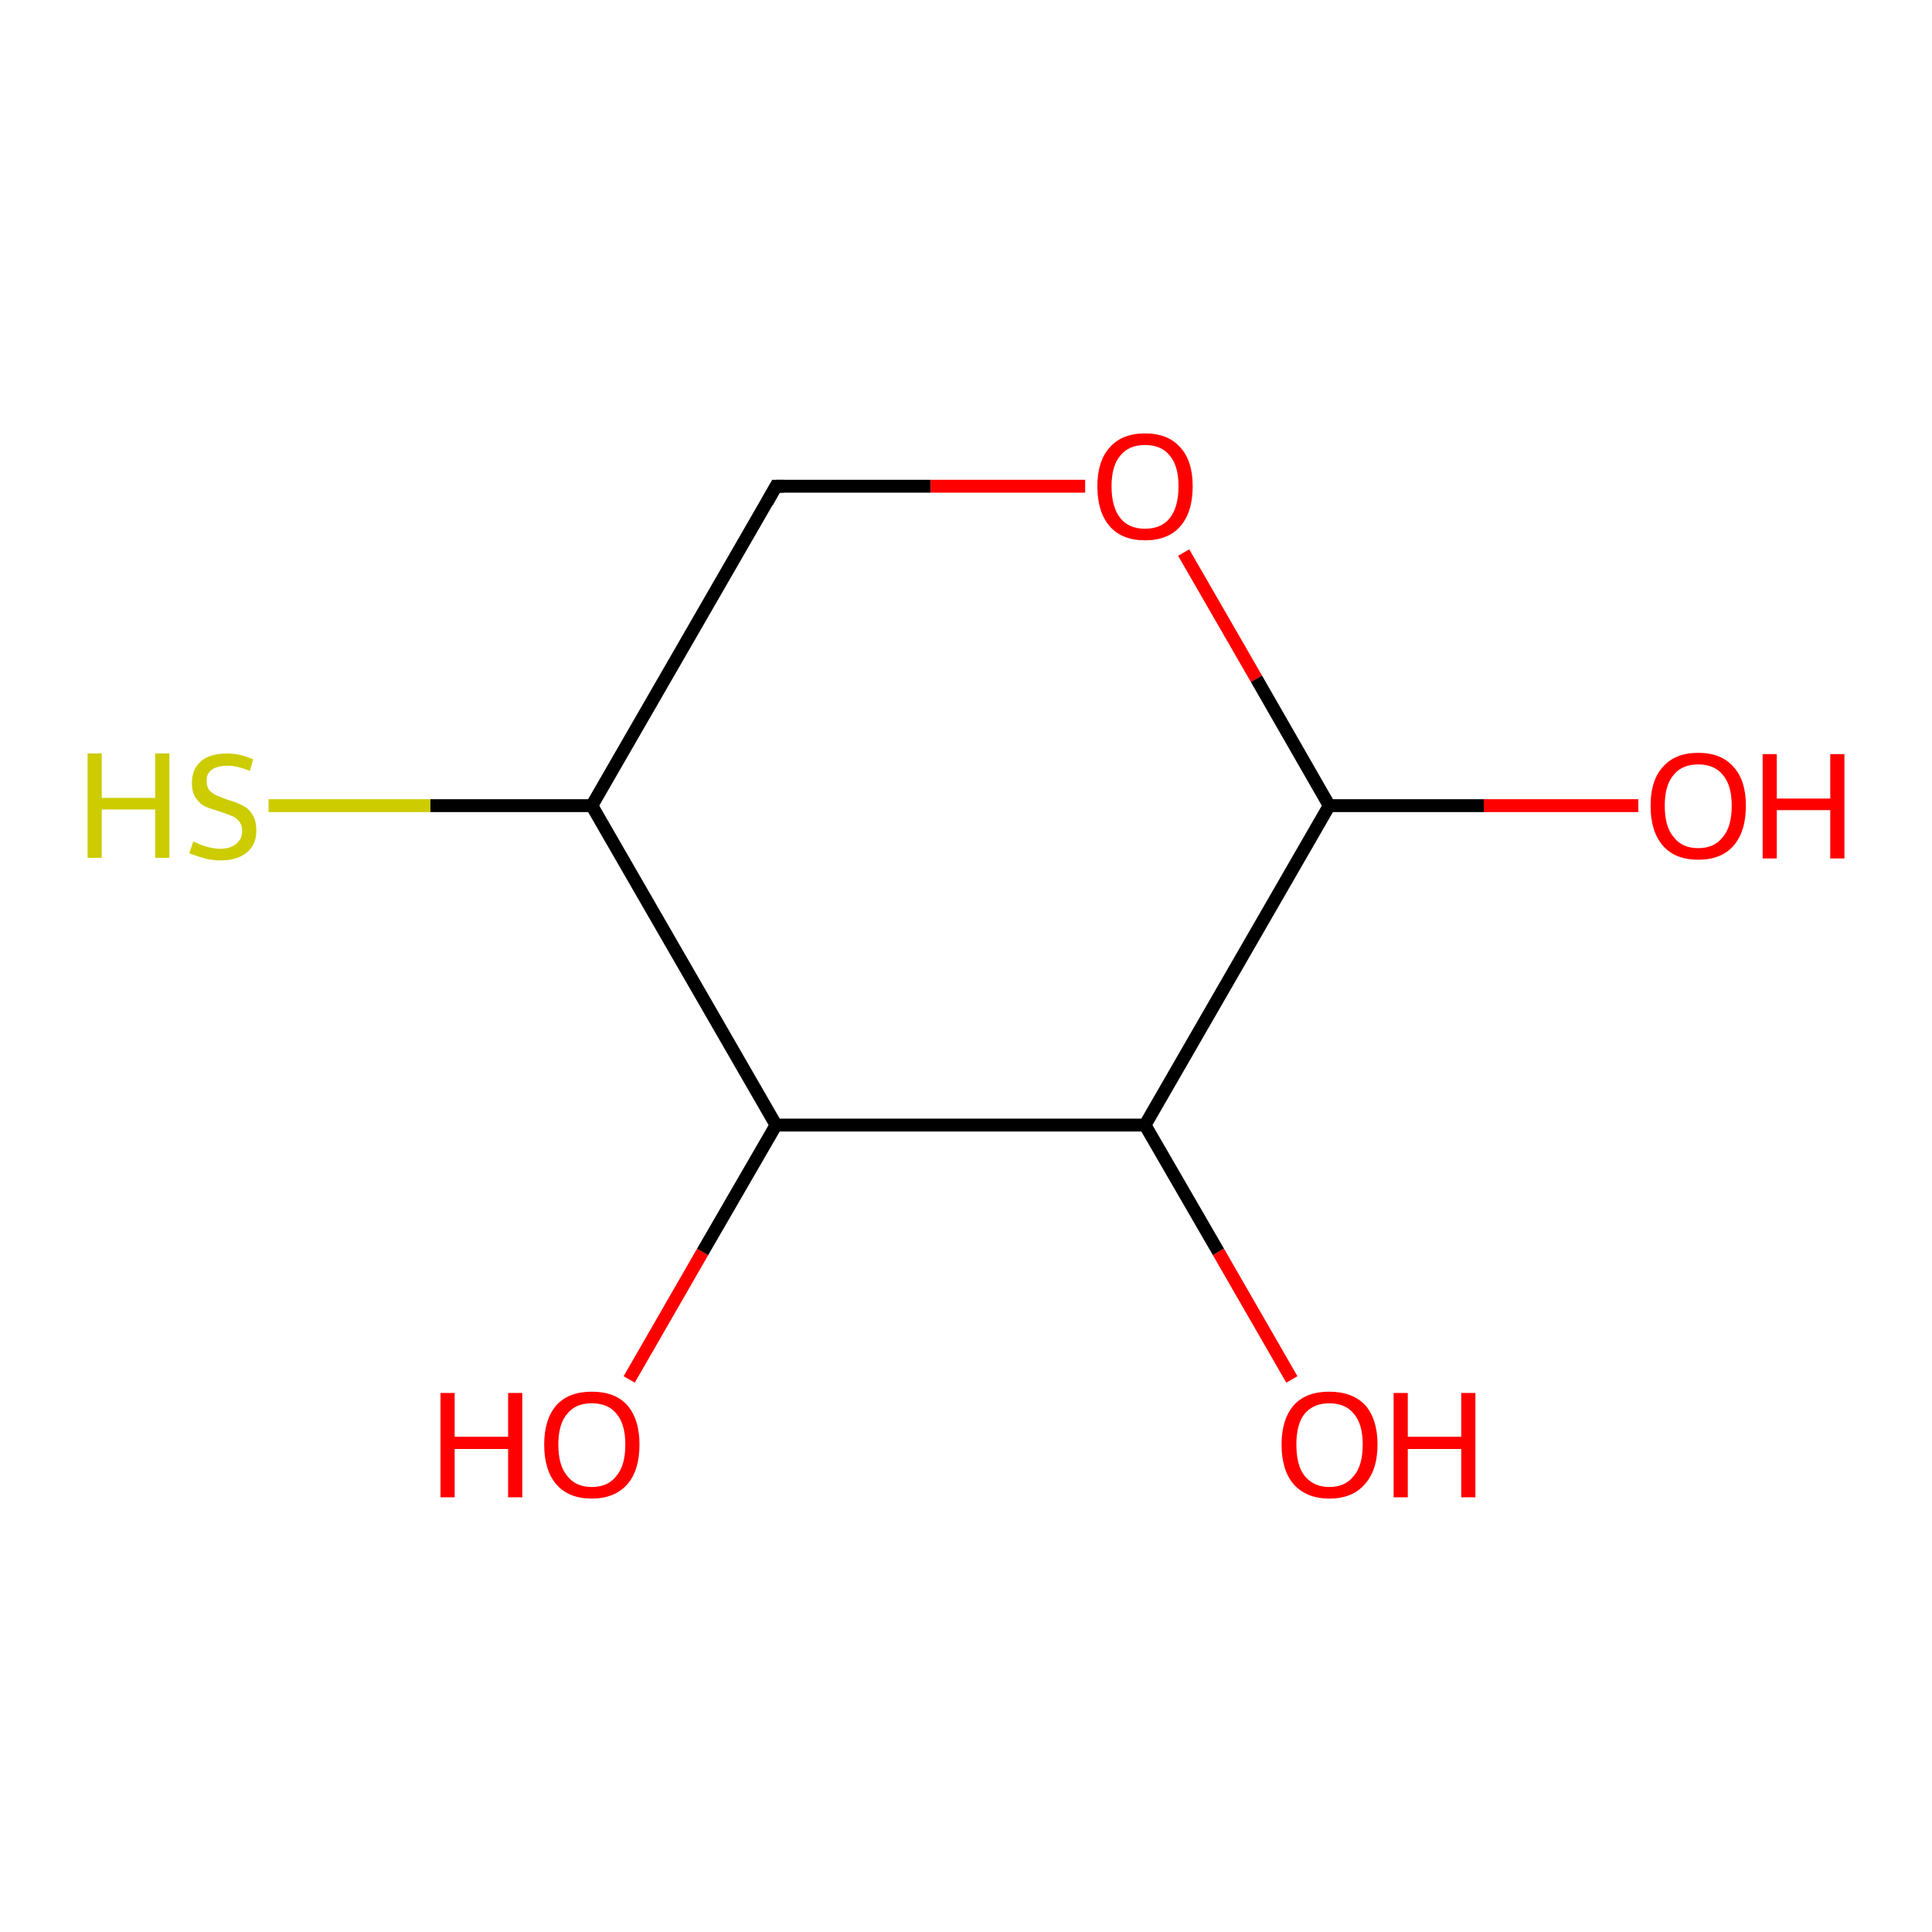 <?xml version='1.0' encoding='iso-8859-1'?>
<svg version='1.1' baseProfile='full'
              xmlns='http://www.w3.org/2000/svg'
                      xmlns:rdkit='http://www.rdkit.org/xml'
                      xmlns:xlink='http://www.w3.org/1999/xlink'
                  xml:space='preserve'
width='300px' height='300px' viewBox='0 0 300 300'>
<!-- END OF HEADER -->
<rect style='opacity:1.0;fill:#FFFFFF;stroke:none' width='300.0' height='300.0' x='0.0' y='0.0'> </rect>
<path class='bond-0 atom-0 atom-1' d='M 97.7,214.2 L 109.1,194.4' style='fill:none;fill-rule:evenodd;stroke:#FF0000;stroke-width:2.0px;stroke-linecap:butt;stroke-linejoin:miter;stroke-opacity:1' />
<path class='bond-0 atom-0 atom-1' d='M 109.1,194.4 L 120.5,174.7' style='fill:none;fill-rule:evenodd;stroke:#000000;stroke-width:2.0px;stroke-linecap:butt;stroke-linejoin:miter;stroke-opacity:1' />
<path class='bond-1 atom-1 atom-2' d='M 120.5,174.7 L 91.9,125.1' style='fill:none;fill-rule:evenodd;stroke:#000000;stroke-width:2.0px;stroke-linecap:butt;stroke-linejoin:miter;stroke-opacity:1' />
<path class='bond-2 atom-2 atom-3' d='M 91.9,125.1 L 66.8,125.1' style='fill:none;fill-rule:evenodd;stroke:#000000;stroke-width:2.0px;stroke-linecap:butt;stroke-linejoin:miter;stroke-opacity:1' />
<path class='bond-2 atom-2 atom-3' d='M 66.8,125.1 L 41.7,125.1' style='fill:none;fill-rule:evenodd;stroke:#CCCC00;stroke-width:2.0px;stroke-linecap:butt;stroke-linejoin:miter;stroke-opacity:1' />
<path class='bond-3 atom-2 atom-4' d='M 91.9,125.1 L 120.5,75.5' style='fill:none;fill-rule:evenodd;stroke:#000000;stroke-width:2.0px;stroke-linecap:butt;stroke-linejoin:miter;stroke-opacity:1' />
<path class='bond-4 atom-4 atom-5' d='M 120.5,75.5 L 144.5,75.5' style='fill:none;fill-rule:evenodd;stroke:#000000;stroke-width:2.0px;stroke-linecap:butt;stroke-linejoin:miter;stroke-opacity:1' />
<path class='bond-4 atom-4 atom-5' d='M 144.5,75.5 L 168.5,75.5' style='fill:none;fill-rule:evenodd;stroke:#FF0000;stroke-width:2.0px;stroke-linecap:butt;stroke-linejoin:miter;stroke-opacity:1' />
<path class='bond-5 atom-5 atom-6' d='M 183.8,85.8 L 195.1,105.4' style='fill:none;fill-rule:evenodd;stroke:#FF0000;stroke-width:2.0px;stroke-linecap:butt;stroke-linejoin:miter;stroke-opacity:1' />
<path class='bond-5 atom-5 atom-6' d='M 195.1,105.4 L 206.4,125.1' style='fill:none;fill-rule:evenodd;stroke:#000000;stroke-width:2.0px;stroke-linecap:butt;stroke-linejoin:miter;stroke-opacity:1' />
<path class='bond-6 atom-6 atom-7' d='M 206.4,125.1 L 230.4,125.1' style='fill:none;fill-rule:evenodd;stroke:#000000;stroke-width:2.0px;stroke-linecap:butt;stroke-linejoin:miter;stroke-opacity:1' />
<path class='bond-6 atom-6 atom-7' d='M 230.4,125.1 L 254.4,125.1' style='fill:none;fill-rule:evenodd;stroke:#FF0000;stroke-width:2.0px;stroke-linecap:butt;stroke-linejoin:miter;stroke-opacity:1' />
<path class='bond-7 atom-6 atom-8' d='M 206.4,125.1 L 177.8,174.7' style='fill:none;fill-rule:evenodd;stroke:#000000;stroke-width:2.0px;stroke-linecap:butt;stroke-linejoin:miter;stroke-opacity:1' />
<path class='bond-8 atom-8 atom-9' d='M 177.8,174.7 L 189.2,194.4' style='fill:none;fill-rule:evenodd;stroke:#000000;stroke-width:2.0px;stroke-linecap:butt;stroke-linejoin:miter;stroke-opacity:1' />
<path class='bond-8 atom-8 atom-9' d='M 189.2,194.4 L 200.6,214.2' style='fill:none;fill-rule:evenodd;stroke:#FF0000;stroke-width:2.0px;stroke-linecap:butt;stroke-linejoin:miter;stroke-opacity:1' />
<path class='bond-9 atom-8 atom-1' d='M 177.8,174.7 L 120.5,174.7' style='fill:none;fill-rule:evenodd;stroke:#000000;stroke-width:2.0px;stroke-linecap:butt;stroke-linejoin:miter;stroke-opacity:1' />
<path d='M 119.1,78.0 L 120.5,75.5 L 121.7,75.5' style='fill:none;stroke:#000000;stroke-width:2.0px;stroke-linecap:butt;stroke-linejoin:miter;stroke-opacity:1;' />
<path class='atom-0' d='M 68.4 216.3
L 70.6 216.3
L 70.6 223.1
L 78.9 223.1
L 78.9 216.3
L 81.1 216.3
L 81.1 232.5
L 78.9 232.5
L 78.9 225.0
L 70.6 225.0
L 70.6 232.5
L 68.4 232.5
L 68.4 216.3
' fill='#FF0000'/>
<path class='atom-0' d='M 84.5 224.3
Q 84.5 220.4, 86.4 218.2
Q 88.3 216.1, 91.9 216.1
Q 95.5 216.1, 97.4 218.2
Q 99.3 220.4, 99.3 224.3
Q 99.3 228.3, 97.4 230.5
Q 95.4 232.7, 91.9 232.7
Q 88.3 232.7, 86.4 230.5
Q 84.5 228.3, 84.5 224.3
M 91.9 230.9
Q 94.4 230.9, 95.7 229.2
Q 97.1 227.6, 97.1 224.3
Q 97.1 221.1, 95.7 219.5
Q 94.4 217.9, 91.9 217.9
Q 89.4 217.9, 88.1 219.5
Q 86.7 221.1, 86.7 224.3
Q 86.7 227.6, 88.1 229.2
Q 89.4 230.9, 91.9 230.9
' fill='#FF0000'/>
<path class='atom-3' d='M 13.6 117.0
L 15.8 117.0
L 15.8 123.9
L 24.1 123.9
L 24.1 117.0
L 26.3 117.0
L 26.3 133.2
L 24.1 133.2
L 24.1 125.7
L 15.8 125.7
L 15.8 133.2
L 13.6 133.2
L 13.6 117.0
' fill='#CCCC00'/>
<path class='atom-3' d='M 30.0 130.7
Q 30.2 130.7, 31.0 131.1
Q 31.7 131.4, 32.6 131.6
Q 33.4 131.8, 34.2 131.8
Q 35.8 131.8, 36.7 131.0
Q 37.6 130.3, 37.6 129.0
Q 37.6 128.1, 37.1 127.5
Q 36.7 127.0, 36.0 126.7
Q 35.3 126.4, 34.1 126.0
Q 32.7 125.6, 31.8 125.2
Q 31.0 124.8, 30.4 123.9
Q 29.8 123.0, 29.8 121.6
Q 29.8 119.5, 31.1 118.3
Q 32.5 117.0, 35.3 117.0
Q 37.2 117.0, 39.3 117.9
L 38.8 119.7
Q 36.8 118.9, 35.4 118.9
Q 33.8 118.9, 32.9 119.5
Q 32.0 120.2, 32.1 121.3
Q 32.1 122.2, 32.5 122.7
Q 33.0 123.2, 33.6 123.5
Q 34.3 123.8, 35.4 124.2
Q 36.8 124.6, 37.7 125.1
Q 38.6 125.5, 39.2 126.5
Q 39.8 127.4, 39.8 129.0
Q 39.8 131.2, 38.3 132.4
Q 36.8 133.6, 34.3 133.6
Q 32.9 133.6, 31.8 133.3
Q 30.7 133.0, 29.4 132.5
L 30.0 130.7
' fill='#CCCC00'/>
<path class='atom-5' d='M 170.4 75.5
Q 170.4 71.6, 172.3 69.5
Q 174.2 67.3, 177.8 67.3
Q 181.4 67.3, 183.3 69.5
Q 185.2 71.6, 185.2 75.5
Q 185.2 79.5, 183.3 81.7
Q 181.4 83.9, 177.8 83.9
Q 174.2 83.9, 172.3 81.7
Q 170.4 79.5, 170.4 75.5
M 177.8 82.1
Q 180.3 82.1, 181.6 80.5
Q 183.0 78.8, 183.0 75.5
Q 183.0 72.3, 181.6 70.7
Q 180.3 69.1, 177.8 69.1
Q 175.3 69.1, 174.0 70.7
Q 172.6 72.3, 172.6 75.5
Q 172.6 78.8, 174.0 80.5
Q 175.3 82.1, 177.8 82.1
' fill='#FF0000'/>
<path class='atom-7' d='M 256.3 125.1
Q 256.3 121.2, 258.2 119.1
Q 260.1 116.9, 263.7 116.9
Q 267.3 116.9, 269.2 119.1
Q 271.1 121.2, 271.1 125.1
Q 271.1 129.1, 269.2 131.3
Q 267.3 133.5, 263.7 133.5
Q 260.1 133.5, 258.2 131.3
Q 256.3 129.1, 256.3 125.1
M 263.7 131.7
Q 266.2 131.7, 267.5 130.0
Q 268.9 128.4, 268.9 125.1
Q 268.9 121.9, 267.5 120.3
Q 266.2 118.7, 263.7 118.7
Q 261.2 118.7, 259.9 120.3
Q 258.5 121.9, 258.5 125.1
Q 258.5 128.4, 259.9 130.0
Q 261.2 131.7, 263.7 131.7
' fill='#FF0000'/>
<path class='atom-7' d='M 273.7 117.1
L 275.9 117.1
L 275.9 124.0
L 284.2 124.0
L 284.2 117.1
L 286.4 117.1
L 286.4 133.3
L 284.2 133.3
L 284.2 125.8
L 275.9 125.8
L 275.9 133.3
L 273.7 133.3
L 273.7 117.1
' fill='#FF0000'/>
<path class='atom-9' d='M 199.0 224.3
Q 199.0 220.4, 200.9 218.2
Q 202.8 216.1, 206.4 216.1
Q 210.0 216.1, 212.0 218.2
Q 213.9 220.4, 213.9 224.3
Q 213.9 228.3, 211.9 230.5
Q 210.0 232.7, 206.4 232.7
Q 202.9 232.7, 200.9 230.5
Q 199.0 228.3, 199.0 224.3
M 206.4 230.9
Q 208.9 230.9, 210.2 229.2
Q 211.6 227.6, 211.6 224.3
Q 211.6 221.1, 210.2 219.5
Q 208.9 217.9, 206.4 217.9
Q 204.0 217.9, 202.6 219.5
Q 201.3 221.1, 201.3 224.3
Q 201.3 227.6, 202.6 229.2
Q 204.0 230.9, 206.4 230.9
' fill='#FF0000'/>
<path class='atom-9' d='M 216.4 216.3
L 218.6 216.3
L 218.6 223.1
L 226.9 223.1
L 226.9 216.3
L 229.1 216.3
L 229.1 232.5
L 226.9 232.5
L 226.9 225.0
L 218.6 225.0
L 218.6 232.5
L 216.4 232.5
L 216.4 216.3
' fill='#FF0000'/>
</svg>
